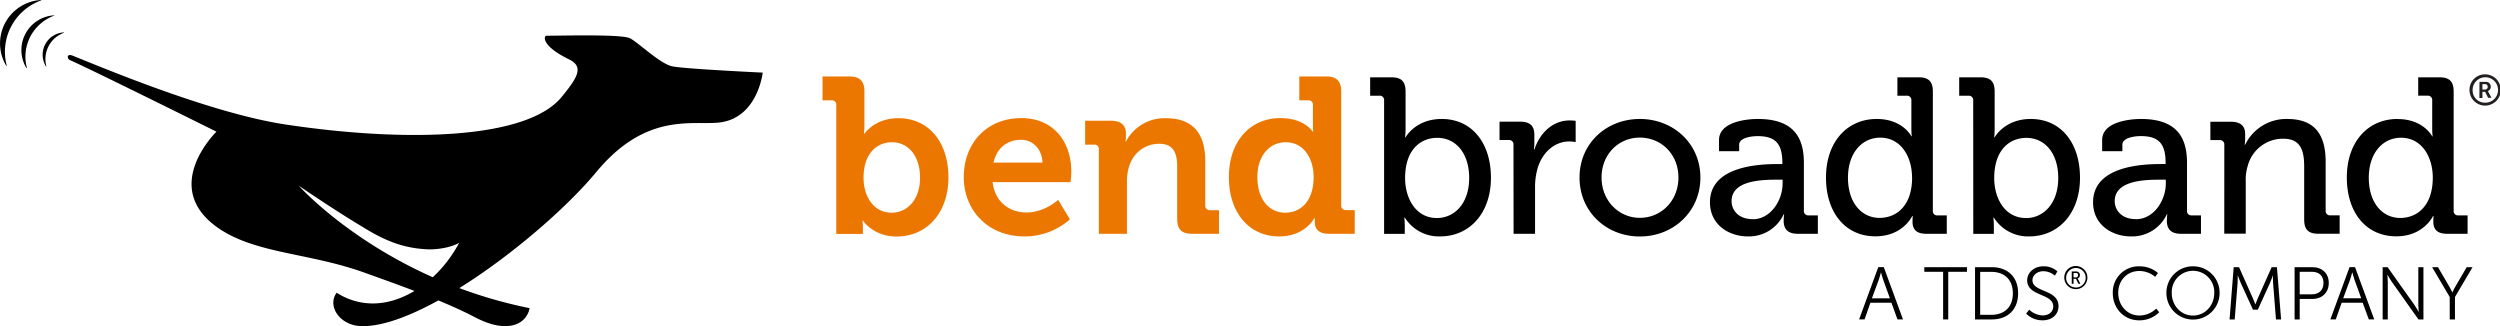 <svg id="Layer_1" data-name="Layer 1" xmlns="http://www.w3.org/2000/svg" viewBox="0 0 1280 166.97"><defs><style>.cls-1{fill:#ec7700;}.cls-2{fill:#231f20;}</style></defs><title>Artboard 1</title><path d="M21,0A22.25,22.25,0,0,0,3.24,33.74c.06,0,.07.06.14,0a.09.09,0,0,0,.07-.12,27.84,27.84,0,0,1,2.3-20.12h0A28,28,0,0,1,21,.23c.06,0,.1-.09.08-.14A.12.12,0,0,0,21,0ZM27.7,7.85a17.81,17.81,0,0,0-14.17,27,.18.18,0,0,0,.16,0c.05,0,.08-.06.08-.12a22.27,22.27,0,0,1,1.8-16.08h0A22.6,22.6,0,0,1,27.76,8s.07-.08.07-.09S27.79,7.85,27.7,7.85Zm5,8.75A11.43,11.43,0,0,0,23.53,34a.14.14,0,0,0,.14,0s.09-.07.07-.11a14.23,14.23,0,0,1,1.15-10.27h0a14.19,14.19,0,0,1,7.8-6.8c.07,0,.07-.09.07-.15S32.69,16.6,32.66,16.6Zm139.7,133.29a34.08,34.08,0,0,0,24.21,5c11.22-1.78,27.56-10.36,38.5-30.57-4.59,2.61-11.71,3.47-15.74,3.35-12.58-.47-22.2-4.34-33.43-11.32-14.72-8.75-33-21.3-33-21.3s42.25,47.45,118.22,62.72c-1.44,7.78-10.72,13.72-28,4.65-16.17-8.5-39.58-16.72-56.59-22.84-28-10.07-54.86-9.62-74-22.27-31.56-21-1.74-49.89-1.74-49.89s-64.25-31.93-75-36.64c-1.58-.66-1.82-3.52,1.33-2.3C52.72,34.74,107.89,57.94,146,63.71c59.93,9.08,123.66,8.17,141.72-14.25,8.31-10.16,11.2-15.36,3.59-19.08-13.95-6.81-13-11.75-11.63-12.09,8.23,0,38.5-.86,42.85,1.3S337.88,32.7,344.37,34s46.14,3.18,46.14,3.18-2.6,23.94-23.06,25.63c-13.82,1.21-37.07-5-62.16,25.29S217.86,167,185.74,167C173.86,167,167.38,156.6,172.36,149.89Z"/><path class="cls-1" d="M428.17,53.9a2.21,2.21,0,0,0-2.45-2.52h-4.58V39.14h13.75c5.32,0,7.69,2.37,7.69,7.7v16.8a48.5,48.5,0,0,1-.23,4.88h.23s5.12-8,17.35-8c15.68,0,25.67,12.37,25.67,30.27,0,18.41-11.24,30.31-26.54,30.31-12,0-17.26-8.18-17.26-8.18h-.22a31.56,31.56,0,0,1,.22,3.86v3H428.17Zm28.38,55c7.81,0,14.51-6.48,14.51-17.93,0-11-5.89-18.14-14.39-18.14-7.48,0-14.53,5.42-14.53,18.26C442.14,100.05,446.9,108.91,456.55,108.91Zm66.31-48.44c16.57,0,25.65,12.14,25.65,27.46,0,1.68-.36,5.33-.36,5.33H508.23c1.14,10.2,8.62,15.54,17.34,15.54,9.33,0,16.22-6.48,16.22-6.48l6,10a35.06,35.06,0,0,1-23.23,8.74c-19.2,0-31.11-13.86-31.11-30.31C493.46,73,505.5,60.47,522.86,60.47Zm10.89,22.8c-.22-6.91-5-11.69-10.89-11.69-7.38,0-12.59,4.43-14.17,11.69Zm28.87-6.7a2.22,2.22,0,0,0-2.47-2.5h-4.56V61.83h13.29c5.1,0,7.59,2.37,7.59,6.45V70a16.09,16.09,0,0,1-.23,2.52h.23a22.25,22.25,0,0,1,20.41-12c12.85,0,20.22,6.69,20.22,22v22.58a2.31,2.31,0,0,0,2.5,2.53h4.53V119.7H610.39c-5.46,0-7.68-2.3-7.68-7.75V85.42c0-7-1.83-11.8-9.11-11.8-7.71,0-13.48,4.88-15.56,11.8A25.82,25.82,0,0,0,577,93.14V119.7H562.62Zm92.84-16.1c12.59,0,16.66,7,16.66,7h.23s-.14-1.49-.14-3.42V53.9a2.21,2.21,0,0,0-2.47-2.52h-4.5V39.14H679c5.31,0,7.7,2.37,7.7,7.7v58.21a2.3,2.3,0,0,0,2.51,2.53h4.42V119.7h-13.3c-5.19,0-7.15-2.53-7.15-5.91v-2.16h-.21s-4.75,9.42-18,9.42c-15.65,0-25.77-12.38-25.77-30.31C629.12,72.38,640.12,60.47,655.46,60.47Zm17.11,30.16c0-8.94-4.64-17.79-14.29-17.79-7.95,0-14.5,6.44-14.5,17.9,0,11,5.75,18.17,14.27,18.17C665.54,108.91,672.57,103.46,672.57,90.63Z"/><path d="M708.66,51.5A2.22,2.22,0,0,0,706.17,49h-4.65V39.58h10.89c5.11,0,7.24,2.16,7.24,7.26V65.58a47,47,0,0,1-.23,4.74h.23s5-9.41,18.51-9.41c15.43,0,25.2,12.26,25.2,30.07,0,18.28-11,30.07-26.1,30.07a20.62,20.62,0,0,1-18-9.65H719a36.69,36.69,0,0,1,.24,4.33v4H708.66Zm27,60.13c9.08,0,16.56-7.49,16.56-20.53,0-12.48-6.69-20.53-16.35-20.53-8.5,0-16.46,6-16.46,20.63C719.42,101.41,724.78,111.63,735.67,111.63Zm39.24-37.44a2.23,2.23,0,0,0-2.48-2.5h-4.66v-9.4h10.44c5,0,7.39,2,7.39,6.69v3.63a31.43,31.43,0,0,1-.24,4h.24c2.72-8.4,9.29-14.95,18.15-14.95a24.1,24.1,0,0,1,3,.21v10.9a15.93,15.93,0,0,0-3.29-.35c-7,0-13.5,5-16.13,13.5a35.19,35.19,0,0,0-1.37,10.31V119.7h-11Zm64.7-13.28c17.15,0,31,12.58,31,30s-13.83,30.17-31,30.17-30.88-12.7-30.88-30.17S822.44,60.91,839.61,60.91Zm0,50.62c10.89,0,19.75-8.64,19.75-20.65s-8.86-20.43-19.75-20.43S820,79,820,90.88,828.81,111.53,839.61,111.53ZM910.09,84h2.48v-.58c0-10.1-3.73-13.72-12.69-13.72-2.73,0-9.43.67-9.43,4.42v3.31H880.14V71.69c0-9.4,14.28-10.78,19.84-10.78,18.61,0,23.61,9.77,23.61,22.46v24.4a2.21,2.21,0,0,0,2.5,2.5h4.65v9.43H920.41c-5.1,0-7.17-2.53-7.17-6.59a22.34,22.34,0,0,1,.25-3.4h-.25A19.58,19.58,0,0,1,895,121.05c-9.87,0-19.5-6-19.5-17.48C875.48,85.09,900.45,84,910.09,84Zm-12.7,28.25c9.27,0,15.3-9.77,15.3-18.27V92h-2.82c-8.32,0-23.3.46-23.3,11C886.57,107.65,890.13,112.2,897.39,112.2ZM960.9,60.91c13.31,0,17.72,8.87,17.72,8.87h.2a37.43,37.43,0,0,1-.2-3.85V51.5A2.24,2.24,0,0,0,976.11,49h-4.64V39.58h10.88c5.11,0,7.27,2.16,7.27,7.26v60.93a2.2,2.2,0,0,0,2.49,2.5h4.64v9.43H986.21c-5,0-7-2.3-7-6.15,0-1.7.11-3,.11-3h-.23s-4.74,10.45-18.85,10.45c-15.53,0-25.33-12.25-25.33-30.07C934.89,72.73,945.69,60.91,960.9,60.91Zm18.07,30c0-10.22-5.36-20.43-16.34-20.43-9,0-16.47,7.5-16.47,20.53,0,12.48,6.7,20.55,16.22,20.55C970.89,111.53,979,105.5,979,90.88Zm31.31-39.38a2.24,2.24,0,0,0-2.52-2.51h-4.65V39.58H1014c5.12,0,7.26,2.16,7.26,7.26V65.58c0,2.7-.22,4.74-.22,4.74h.22s5-9.41,18.5-9.41c15.42,0,25.2,12.26,25.2,30.07,0,18.28-11,30.07-26.11,30.07a20.67,20.67,0,0,1-18-9.65h-.23a38.26,38.26,0,0,1,.23,4.33v4h-10.53Zm27,60.13c9,0,16.54-7.49,16.54-20.53,0-12.48-6.67-20.53-16.32-20.53-8.53,0-16.46,6-16.46,20.63C1021.05,101.41,1026.38,111.63,1037.29,111.63Zm69-27.68h2.51v-.58c0-10.1-3.77-13.72-12.72-13.72-2.73,0-9.41.67-9.41,4.42v3.31H1076.3V71.69c0-9.4,14.28-10.78,19.86-10.78,18.61,0,23.59,9.77,23.59,22.46v24.4a2.23,2.23,0,0,0,2.51,2.5h4.64v9.43h-10.31c-5.11,0-7.15-2.53-7.15-6.59a24.23,24.23,0,0,1,.23-3.4h-.23a19.65,19.65,0,0,1-18.27,11.34c-9.89,0-19.52-6-19.52-17.48C1071.65,85.09,1096.61,84,1106.25,84Zm-12.69,28.25c9.27,0,15.3-9.77,15.3-18.27V92H1106c-8.25,0-23.27.46-23.27,11C1082.76,107.65,1086.3,112.2,1093.56,112.2Zm45.26-38a2.25,2.25,0,0,0-2.52-2.5h-4.62v-9.4h10.52c4.89,0,7.29,2.12,7.29,6.33v2.15a23.61,23.61,0,0,1-.23,3.3h.23A23.36,23.36,0,0,1,1171,60.91c13.63,0,19.74,7.37,19.74,22v24.84a2.22,2.22,0,0,0,2.53,2.5h4.63v9.43H1187c-5.12,0-7.26-2.18-7.26-7.28v-27c0-8-1.57-14.38-10.75-14.38a18.62,18.62,0,0,0-18.17,14,23.25,23.25,0,0,0-1,7.71v26.9h-11Zm88.74-13.28c13.25,0,17.7,8.87,17.7,8.87h.21a35.67,35.67,0,0,1-.21-3.85V51.5a2.24,2.24,0,0,0-2.53-2.51h-4.64V39.58H1249c5.11,0,7.27,2.16,7.27,7.26v60.93a2.22,2.22,0,0,0,2.51,2.5h4.63v9.43h-10.54c-5,0-7-2.3-7-6.15,0-1.7.09-3,.09-3h-.22s-4.77,10.45-18.83,10.45c-15.55,0-25.33-12.25-25.33-30.07C1201.54,72.73,1212.32,60.91,1227.56,60.91Zm18,30c0-10.22-5.34-20.43-16.32-20.43-9,0-16.45,7.5-16.45,20.53,0,12.48,6.67,20.55,16.2,20.55C1237.51,111.53,1245.59,105.5,1245.59,90.88Z"/><path class="cls-2" d="M1272.16,38.07a8,8,0,1,1-7.78,8A7.88,7.88,0,0,1,1272.16,38.07Zm0,14.5a6.51,6.51,0,1,0-6.18-6.5A6.28,6.28,0,0,0,1272.16,52.57Zm-2.67-10.66h3.17a2.41,2.41,0,0,1,2.61,2.52,2.2,2.2,0,0,1-1.51,2.19v0a3,3,0,0,1,.28.46l1.58,3h-1.71L1272.38,47H1271v3.19h-1.55Zm2.87,3.92a1.27,1.27,0,0,0,1.33-1.4,1.23,1.23,0,0,0-1.33-1.34H1271v2.74Z"/><path d="M968.42,155H957.65l-3,8.52h-2.78l9.81-26.75h2.82l9.82,26.75H971.5ZM963,139.58s-.57,2.21-1,3.46l-3.58,9.7h9.21l-3.5-9.7c-.46-1.25-1-3.46-1-3.46Z"/><path d="M994.88,139.16h-9.63V136.8h21.84v2.36H997.5v24.39h-2.62Z"/><path d="M1011.22,136.8h8.64c8,0,13.42,4.91,13.42,13.36s-5.4,13.39-13.42,13.39h-8.64Zm8.37,24.39c6.58,0,11-3.88,11-11s-4.42-11-11-11h-5.74v22Z"/><path d="M1038.94,158.56a10.41,10.41,0,0,0,7,2.93c2.93,0,5.32-1.75,5.32-4.64,0-6.73-13.35-5-13.35-13.31,0-3.84,3.39-7.19,8.33-7.19a10.37,10.37,0,0,1,7.15,2.59l-1.29,2.2a9.13,9.13,0,0,0-5.86-2.28c-3.42,0-5.63,2.24-5.63,4.6,0,6.36,13.35,4.53,13.35,13.32,0,4-3.08,7.22-8.1,7.22a11.77,11.77,0,0,1-8.48-3.42Z"/><path d="M1062.66,136.21a5.92,5.92,0,1,1-5.75,5.91A5.85,5.85,0,0,1,1062.66,136.21Zm0,11a5,5,0,1,0-4.79-5A4.88,4.88,0,0,0,1062.66,147.17Zm-1.93-8.22H1063a1.8,1.8,0,0,1,1.9,1.89,1.66,1.66,0,0,1-1.19,1.68v0a2.25,2.25,0,0,1,.22.36l1.22,2.39h-1l-1.27-2.57h-1.22v2.57h-.92Zm2.1,3.06a1.07,1.07,0,0,0,1.13-1.17,1,1,0,0,0-1.13-1.12h-1.18V142Z"/><path d="M1095.22,136.35c6.39,0,9.62,3.46,9.62,3.46l-1.4,1.94a12.57,12.57,0,0,0-8.14-3c-6.28,0-10.77,4.87-10.77,11.19s4.49,11.6,10.84,11.6A12.49,12.49,0,0,0,1104,158l1.53,1.87a14.31,14.31,0,0,1-10.24,4.14c-7.91,0-13.54-6.2-13.54-14A13.27,13.27,0,0,1,1095.22,136.35Z"/><path d="M1122.82,136.35A13.52,13.52,0,0,1,1136.44,150a13.62,13.62,0,1,1-27.24,0A13.52,13.52,0,0,1,1122.82,136.35Zm0,25.22c6,0,10.88-5,10.88-11.56a10.89,10.89,0,1,0-21.76,0C1111.94,156.55,1116.77,161.57,1122.82,161.57Z"/><path d="M1143.65,136.8h2.74l7,15.72c.61,1.37,1.29,3.27,1.29,3.27h.08s.72-1.9,1.33-3.27l7-15.72h2.7l2.13,26.75h-2.62l-1.49-18.72c-.11-1.44-.07-3.73-.07-3.73h-.08s-.8,2.36-1.41,3.73L1156,158.56h-2.48l-6.27-13.73c-.61-1.33-1.45-3.8-1.45-3.8h-.07s0,2.36-.08,3.8l-1.48,18.72h-2.63Z"/><path d="M1174.83,136.8h9.24c4.79,0,8.26,3.13,8.26,8.07s-3.47,8.18-8.26,8.18h-6.62v10.5h-2.62Zm8.9,13.89c3.57,0,5.9-2.17,5.9-5.82s-2.33-5.71-5.86-5.71h-6.32v11.53Z"/><path d="M1209.7,155h-10.77l-3,8.52h-2.78l9.82-26.75h2.81l9.82,26.75h-2.78Zm-5.4-15.45s-.58,2.21-1,3.46l-3.58,9.7h9.21l-3.5-9.7c-.46-1.25-1-3.46-1-3.46Z"/><path d="M1219.92,136.8h2.55l13.66,19.25c.91,1.33,2.2,3.62,2.2,3.62h.08s-.23-2.21-.23-3.62V136.8h2.62v26.75h-2.55L1224.6,144.3c-.92-1.33-2.21-3.62-2.21-3.62h-.07s.22,2.21.22,3.62v19.25h-2.62Z"/><path d="M1254.25,152.06l-9-15.26h3l5.67,9.71c.8,1.36,1.64,3.19,1.64,3.19h.07a35.47,35.47,0,0,1,1.64-3.19l5.67-9.71h3l-9,15.26v11.49h-2.67Z"/></svg>